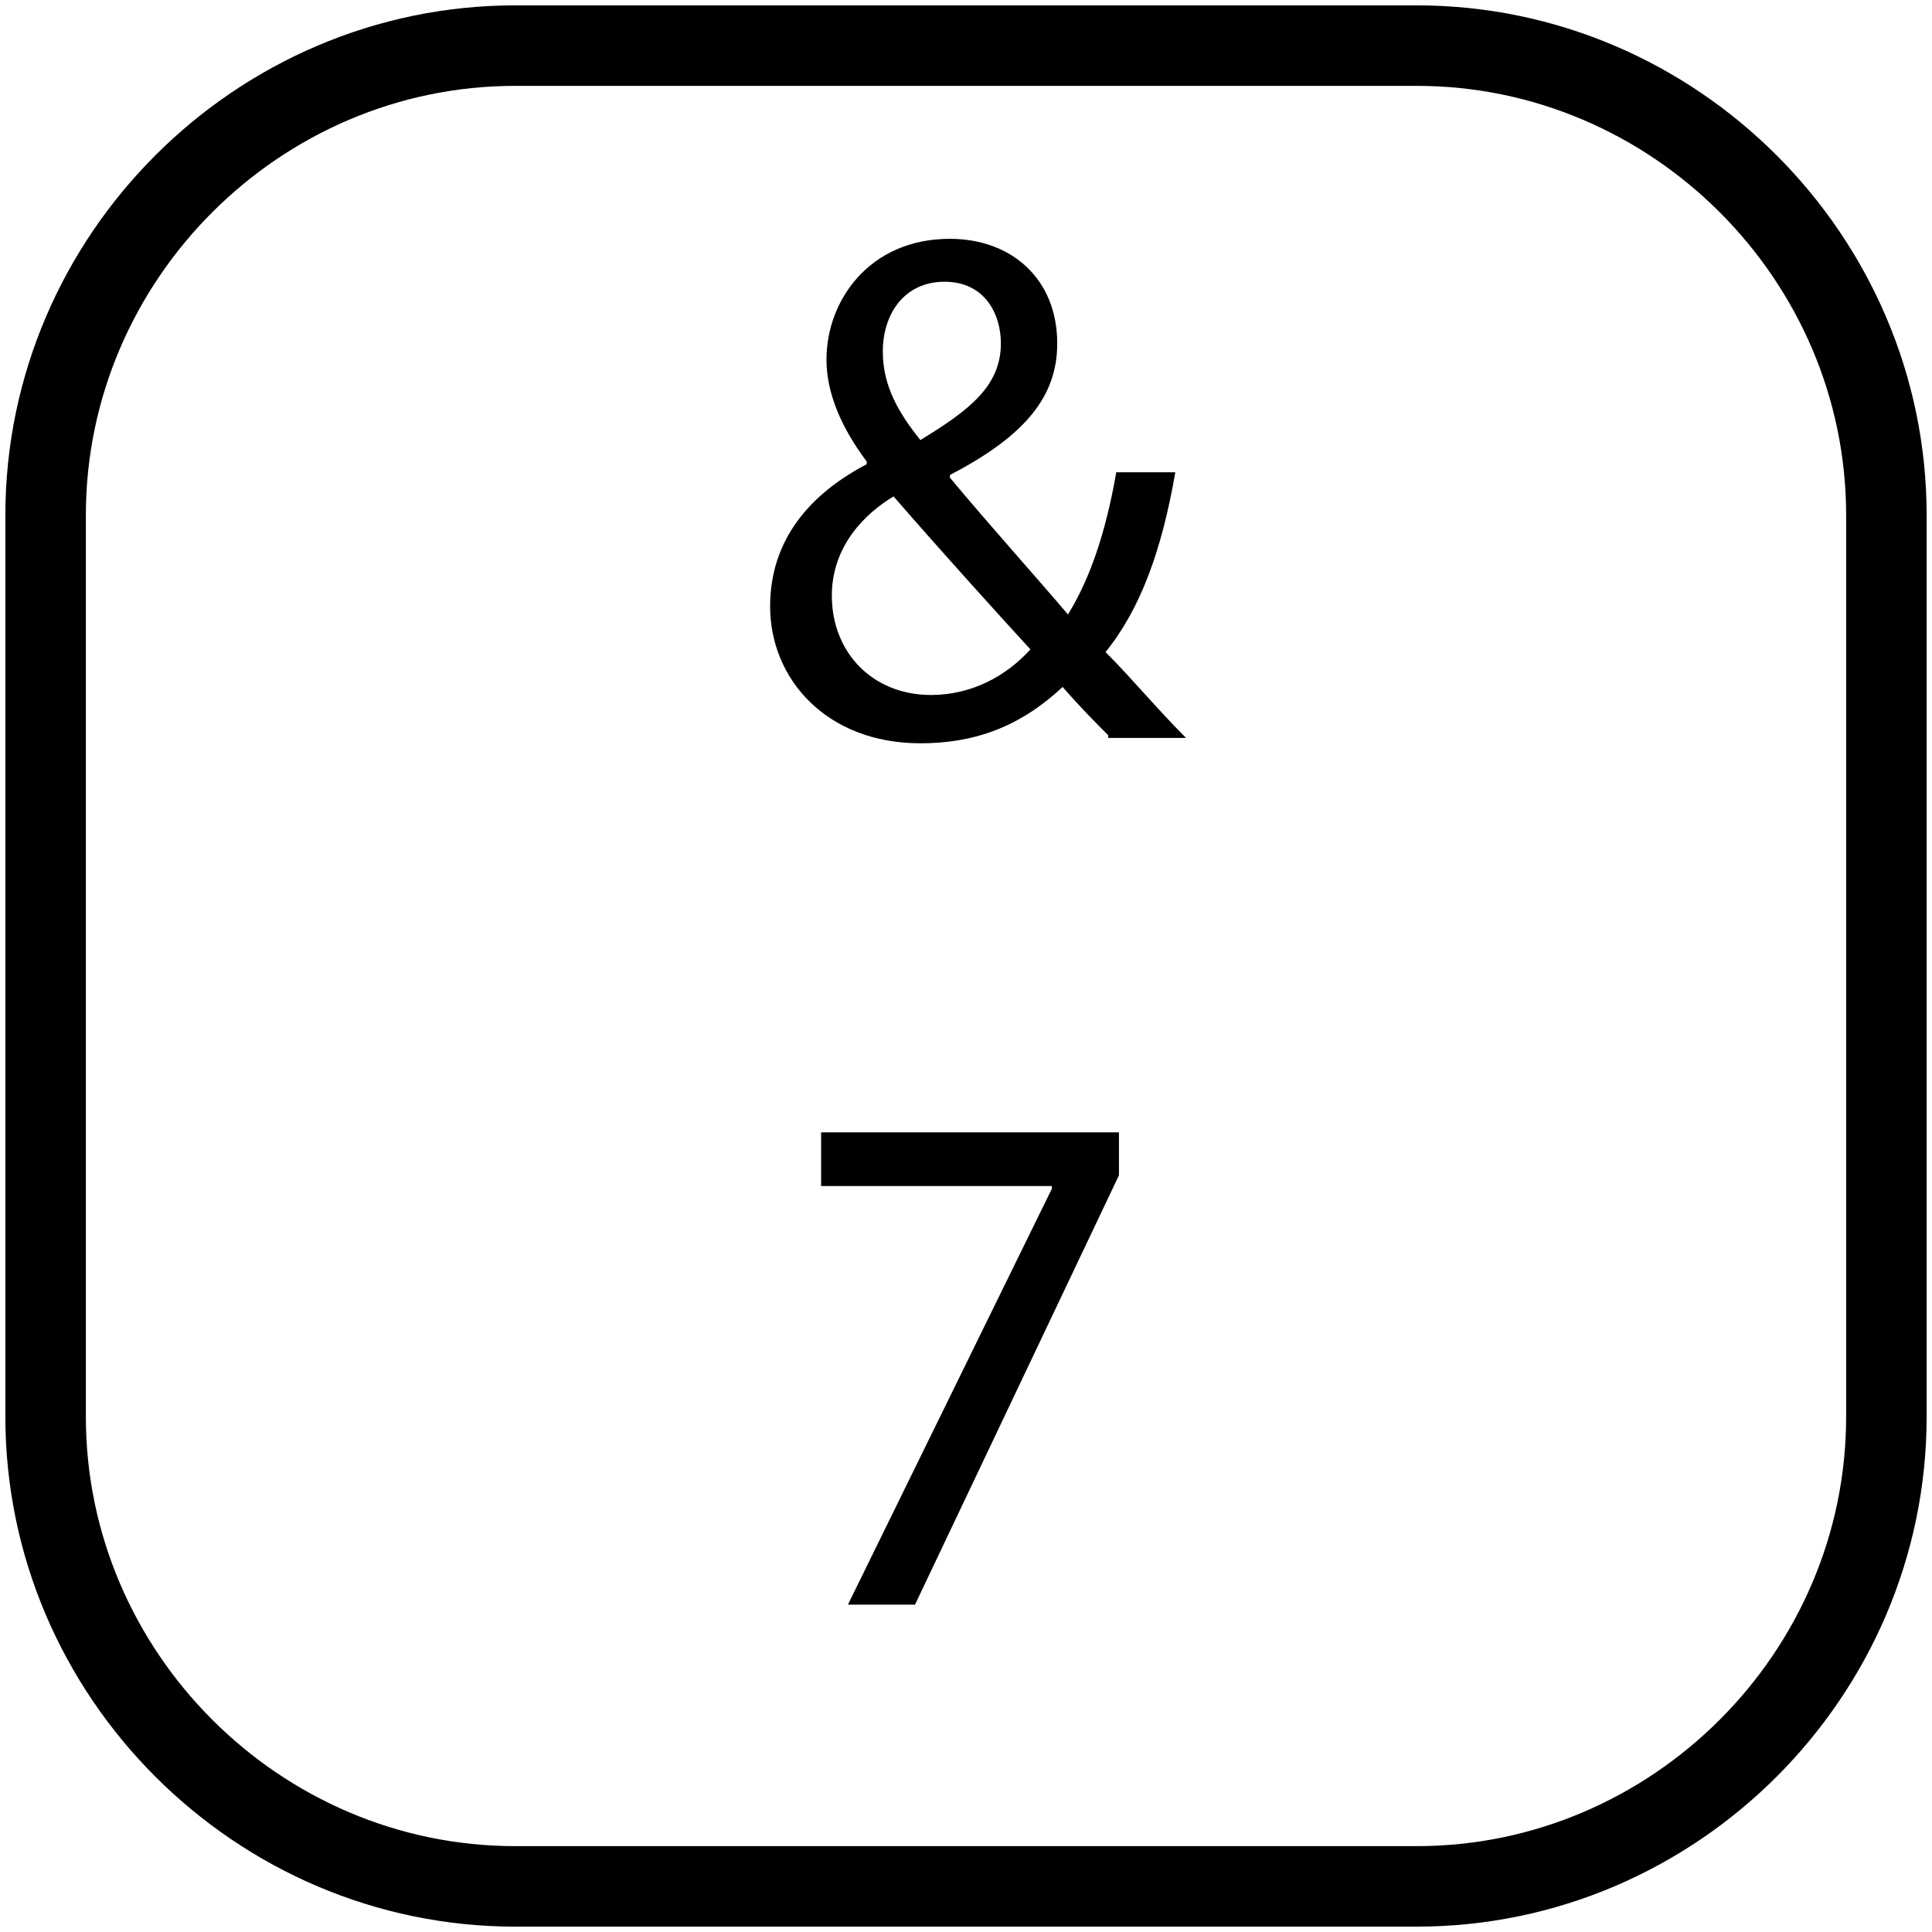 <?xml version="1.0" encoding="utf-8"?>
<!-- Generator: Adobe Illustrator 19.0.0, SVG Export Plug-In . SVG Version: 6.00 Build 0)  -->
<svg version="1.1" id="Layer_1" xmlns="http://www.w3.org/2000/svg" xmlns:xlink="http://www.w3.org/1999/xlink" x="0px" y="0px"
	 viewBox="0 0 72 72" style="enable-background:new 0 0 72 72;" xml:space="preserve">
<style type="text/css">
	.st0{fill:none;stroke:#000000;stroke-width:3;stroke-miterlimit:10;}
	.st1{fill:none;}
</style>
<path id="XMLID_1_" class="st0" d="M52.8,70.3H19.2c-9.6,0-17.5-7.9-17.5-17.5V19.2c0-9.6,7.9-17.5,17.5-17.5h33.6
	c9.6,0,17.5,7.9,17.5,17.5v33.6C70.3,62.4,62.4,70.3,52.8,70.3z"/>
<g id="XMLID_3_">
	<rect id="XMLID_12_" x="16" y="8.2" class="st1" width="39.9" height="55.6"/>
	<path id="XMLID_6_" d="M41.3,27.4c-0.5-0.5-1-1-1.7-1.8c-1.6,1.5-3.3,2.1-5.3,2.1c-3.5,0-5.6-2.4-5.6-5.1c0-2.5,1.5-4.2,3.6-5.3
		v-0.1c-0.9-1.2-1.5-2.5-1.5-3.8c0-2.2,1.6-4.5,4.6-4.5c2.3,0,4,1.5,4,3.9c0,1.9-1.1,3.4-4,4.9v0.1c1.5,1.8,3.3,3.8,4.4,5.1
		c0.8-1.3,1.4-3,1.8-5.3h2.2c-0.5,2.9-1.3,5.1-2.6,6.7c1,1,1.9,2.1,3,3.2h-2.9V27.4z M38.4,24.2c-1.1-1.2-3.1-3.4-5.1-5.7
		c-1,0.6-2.3,1.8-2.3,3.7c0,2.1,1.5,3.7,3.7,3.7C36.2,25.9,37.5,25.2,38.4,24.2z M32.9,13.1c0,1.3,0.6,2.3,1.4,3.3
		c1.8-1.1,3-2,3-3.6c0-1.1-0.6-2.3-2.1-2.3C33.7,10.5,32.9,11.7,32.9,13.1z"/>
	<path id="XMLID_10_" d="M41.7,42.2v1.6l-7.6,16h-2.5l7.6-15.5v-0.1h-8.6v-2H41.7z"/>
</g>
<g id="XMLID_4_">
</g>
<g id="XMLID_2_">
</g>
<g id="XMLID_5_">
</g>
<g id="XMLID_13_">
</g>
<g id="XMLID_14_">
</g>
<g id="XMLID_15_">
</g>
<g id="XMLID_16_">
</g>
</svg>
